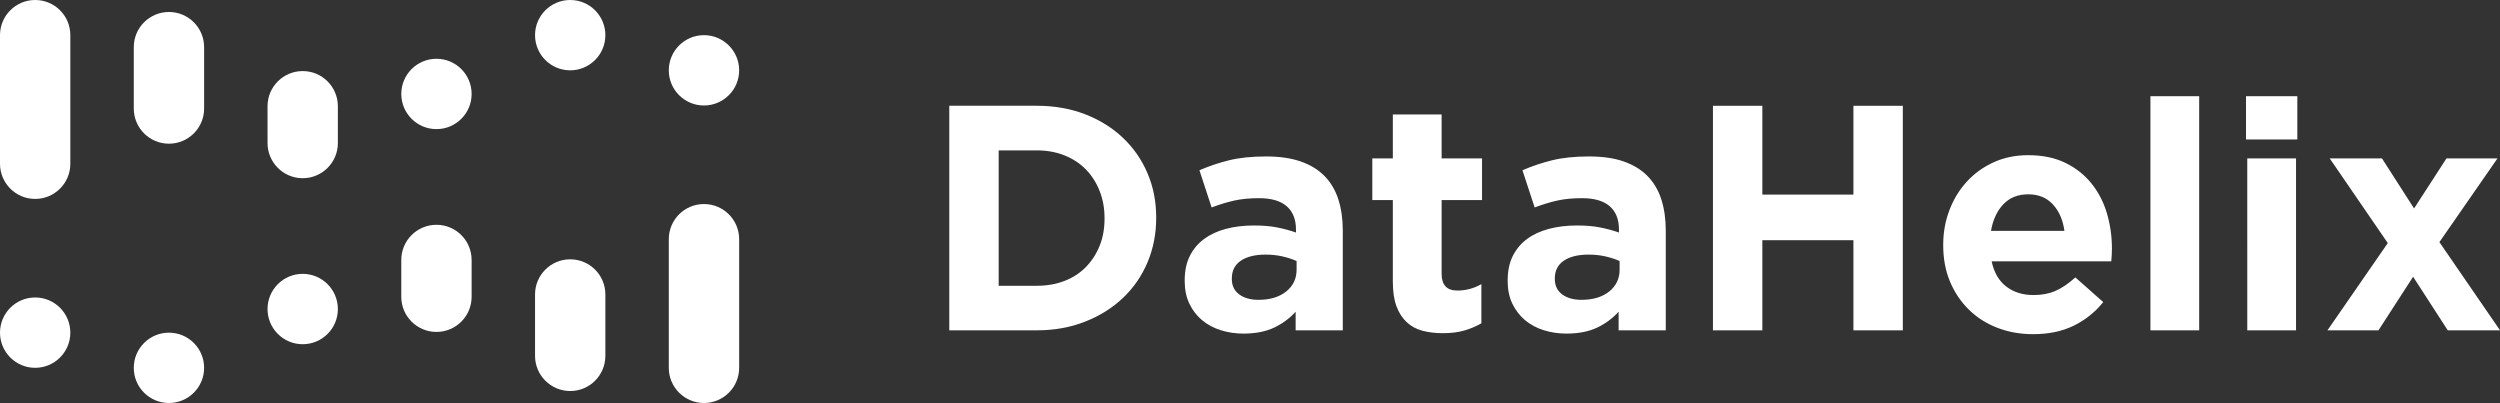<?xml version="1.0" encoding="utf-8"?>
<!-- Generator: Adobe Illustrator 24.1.0, SVG Export Plug-In . SVG Version: 6.00 Build 0)  -->
<svg version="1.1" id="Layer_1" xmlns="http://www.w3.org/2000/svg" xmlns:xlink="http://www.w3.org/1999/xlink" x="0px" y="0px"
	 viewBox="0 0 732.32 118.05" style="enable-background:new 0 0 732.32 118.05;" xml:space="preserve">
<rect x="0" y="0" width="732.32" height="118.05" fill="#333333" stroke="none"/>
<style type="text/css">
	.st0{fill:#FFFFFF;}
</style>
<g>
	<path class="st0" d="M292.54,83.7V44.05h11.18c2.94,0,5.64,0.49,8.08,1.46c2.44,0.97,4.52,2.33,6.25,4.09
		c1.72,1.75,3.07,3.85,4.04,6.29c0.97,2.44,1.46,5.11,1.46,7.99v0.19c0,2.94-0.49,5.61-1.46,7.99c-0.97,2.38-2.32,4.45-4.04,6.2
		c-1.72,1.75-3.8,3.1-6.25,4.04c-2.44,0.94-5.14,1.41-8.08,1.41H292.54L292.54,83.7z M278.07,96.76h25.65
		c5.14,0,9.85-0.85,14.14-2.54c4.29-1.69,7.99-4.01,11.09-6.95c3.1-2.94,5.5-6.42,7.19-10.43c1.69-4.01,2.54-8.33,2.54-12.97v-0.19
		c0-4.63-0.84-8.94-2.54-12.92c-1.69-3.98-4.09-7.44-7.19-10.38c-3.1-2.94-6.8-5.25-11.09-6.91c-4.29-1.66-9.01-2.49-14.14-2.49
		h-25.65V96.76L278.07,96.76z M363,86.24c-1.44-1.06-2.16-2.57-2.16-4.51v-0.19c0-2.25,0.88-3.98,2.63-5.17
		c1.75-1.19,4.17-1.79,7.23-1.79c1.75,0,3.4,0.17,4.93,0.52c1.53,0.35,2.93,0.8,4.18,1.36V79c0,2.63-1.02,4.76-3.05,6.39
		c-2.04,1.63-4.75,2.44-8.13,2.44C366.32,87.83,364.44,87.3,363,86.24L363,86.24z M373.24,95.96c2.44-1.16,4.54-2.71,6.29-4.65v5.45
		h13.81V67.54c0-3.38-0.44-6.44-1.31-9.16c-0.88-2.72-2.26-5.03-4.13-6.91c-1.82-1.82-4.12-3.21-6.91-4.18
		c-2.79-0.97-6.15-1.46-10.1-1.46c-4.26,0-7.89,0.38-10.9,1.13c-3.01,0.75-5.89,1.72-8.64,2.91l3.57,10.9
		c2.32-0.88,4.52-1.55,6.62-2.02c2.1-0.47,4.52-0.7,7.28-0.7c3.57,0,6.26,0.78,8.08,2.35c1.82,1.57,2.73,3.85,2.73,6.86v0.85
		c-1.82-0.63-3.68-1.13-5.59-1.5c-1.91-0.38-4.15-0.56-6.72-0.56c-3.01,0-5.75,0.33-8.22,0.99c-2.48,0.66-4.6,1.64-6.39,2.96
		c-1.78,1.32-3.18,2.98-4.18,4.98c-1,2-1.5,4.39-1.5,7.14v0.19c0,2.51,0.45,4.71,1.36,6.62c0.91,1.91,2.14,3.52,3.71,4.84
		c1.56,1.31,3.4,2.3,5.5,2.96c2.1,0.66,4.34,0.99,6.72,0.99C367.82,97.7,370.8,97.12,373.24,95.96L373.24,95.96z M428.96,96.81
		c1.82-0.53,3.48-1.24,4.98-2.11V83.23c-2.19,1.25-4.54,1.88-7.05,1.88c-3.07,0-4.6-1.63-4.6-4.9V58.61h11.84V46.4h-11.84V33.53H408
		V46.4h-6.01v12.21H408v23.86c0,2.95,0.36,5.37,1.08,7.28c0.72,1.91,1.72,3.46,3.01,4.65c1.28,1.19,2.82,2.02,4.6,2.49
		c1.79,0.47,3.77,0.71,5.97,0.71C425.04,97.6,427.14,97.34,428.96,96.81L428.96,96.81z M457.61,86.24
		c-1.44-1.06-2.16-2.57-2.16-4.51v-0.19c0-2.25,0.88-3.98,2.63-5.17c1.75-1.19,4.16-1.79,7.24-1.79c1.75,0,3.4,0.17,4.93,0.52
		c1.53,0.35,2.93,0.8,4.18,1.36V79c0,2.63-1.02,4.76-3.05,6.39c-2.04,1.63-4.74,2.44-8.13,2.44
		C460.93,87.83,459.05,87.3,457.61,86.24L457.61,86.24z M467.85,95.96c2.44-1.16,4.54-2.71,6.29-4.65v5.45h13.81V67.54
		c0-3.38-0.44-6.44-1.31-9.16c-0.88-2.72-2.26-5.03-4.13-6.91c-1.82-1.82-4.12-3.21-6.9-4.18c-2.79-0.97-6.15-1.46-10.1-1.46
		c-4.26,0-7.89,0.38-10.9,1.13c-3.01,0.75-5.89,1.72-8.64,2.91l3.57,10.9c2.32-0.88,4.52-1.55,6.62-2.02c2.1-0.47,4.52-0.7,7.28-0.7
		c3.57,0,6.26,0.78,8.08,2.35c1.82,1.57,2.72,3.85,2.72,6.86v0.85c-1.82-0.63-3.68-1.13-5.59-1.5c-1.91-0.38-4.15-0.56-6.72-0.56
		c-3.01,0-5.75,0.33-8.22,0.99c-2.47,0.66-4.6,1.64-6.39,2.96c-1.79,1.32-3.18,2.98-4.18,4.98c-1,2-1.5,4.39-1.5,7.14v0.19
		c0,2.51,0.45,4.71,1.36,6.62c0.91,1.91,2.15,3.52,3.71,4.84c1.56,1.31,3.4,2.3,5.5,2.96c2.1,0.66,4.34,0.99,6.72,0.99
		C462.43,97.7,465.41,97.12,467.85,95.96L467.85,95.96z M501.77,96.76h14.47v-26.4h26.68v26.4h14.47V30.99h-14.47v26.02h-26.68
		V30.99h-14.47V96.76L501.77,96.76z M583.22,67.63c0.56-3.26,1.77-5.86,3.62-7.8c1.85-1.94,4.27-2.91,7.28-2.91
		c3.01,0,5.42,0.99,7.23,2.96c1.82,1.97,2.94,4.56,3.38,7.75H583.22L583.22,67.63z M607.46,95.4c3.38-1.66,6.26-3.96,8.64-6.91
		l-8.17-7.23c-2.01,1.82-3.95,3.13-5.82,3.95c-1.88,0.82-4.01,1.22-6.39,1.22c-3.2,0-5.87-0.83-8.03-2.49
		c-2.16-1.66-3.59-4.12-4.28-7.38h35.04c0.06-0.69,0.11-1.35,0.14-1.97c0.03-0.62,0.05-1.22,0.05-1.79c0-3.57-0.49-7-1.46-10.29
		c-0.97-3.29-2.47-6.2-4.51-8.74c-2.04-2.54-4.59-4.56-7.66-6.06c-3.07-1.5-6.7-2.25-10.9-2.25c-3.7,0-7.06,0.69-10.1,2.07
		c-3.04,1.38-5.65,3.26-7.84,5.64c-2.19,2.38-3.9,5.17-5.12,8.36c-1.22,3.19-1.83,6.58-1.83,10.15v0.19c0,3.88,0.66,7.41,1.97,10.57
		c1.32,3.16,3.15,5.9,5.5,8.22c2.35,2.32,5.14,4.1,8.36,5.35c3.23,1.25,6.72,1.88,10.48,1.88C600.1,97.89,604.08,97.06,607.46,95.4
		L607.46,95.4z M629.92,96.76h14.28V28.17h-14.28V96.76L629.92,96.76z M658.29,96.76h14.28V46.4h-14.28V96.76L658.29,96.76z
		 M657.92,40.86h15.03V28.17h-15.03V40.86L657.92,40.86z M681.78,96.76h14.94l10.15-15.69l10.15,15.69h15.31l-17.76-25.84
		l17.01-24.52h-14.94l-9.49,14.66l-9.4-14.66h-15.31l17.01,24.8L681.78,96.76L681.78,96.76z"/>
	<path class="st0" d="M10.3,0C4.61,0,0,4.61,0,10.3v37.67c0,5.69,4.61,10.3,10.3,10.3l0,0c5.69,0,10.3-4.61,10.3-10.3V10.3
		C20.61,4.61,16,0,10.3,0L10.3,0L10.3,0z"/>
	<path class="st0" d="M206.21,118.05c5.69,0,10.31-4.61,10.31-10.3V70.07c0-5.69-4.61-10.3-10.31-10.3l0,0
		c-5.69,0-10.3,4.61-10.3,10.3v37.67C195.91,113.43,200.52,118.05,206.21,118.05L206.21,118.05L206.21,118.05z"/>
	<path class="st0" d="M49.49,3.51c-5.69,0-10.3,4.61-10.3,10.3v17.98c0,5.69,4.61,10.3,10.3,10.3l0,0c5.69,0,10.3-4.61,10.3-10.3
		V13.82C59.79,8.12,55.18,3.51,49.49,3.51L49.49,3.51L49.49,3.51z"/>
	<path class="st0" d="M167.03,114.54c5.69,0,10.3-4.61,10.3-10.3V86.26c0-5.69-4.61-10.3-10.3-10.3l0,0c-5.69,0-10.3,4.61-10.3,10.3
		v17.98C156.73,109.92,161.34,114.54,167.03,114.54L167.03,114.54L167.03,114.54z"/>
	<path class="st0" d="M88.67,20.82c-5.69,0-10.3,4.61-10.3,10.3V41.9c0,5.69,4.61,10.3,10.3,10.3l0,0c5.69,0,10.3-4.61,10.3-10.3
		V31.12C98.97,25.43,94.36,20.82,88.67,20.82L88.67,20.82L88.67,20.82z"/>
	<path class="st0" d="M127.85,97.23c5.69,0,10.3-4.61,10.3-10.3V76.15c0-5.69-4.61-10.3-10.3-10.3l0,0c-5.69,0-10.3,4.61-10.3,10.3
		v10.78C117.54,92.62,122.16,97.23,127.85,97.23L127.85,97.23L127.85,97.23z"/>
	<path class="st0" d="M10.3,107.74c5.69,0,10.3-4.61,10.3-10.3c0-5.69-4.61-10.3-10.3-10.3C4.61,87.13,0,91.75,0,97.44
		C0,103.13,4.61,107.74,10.3,107.74L10.3,107.74z"/>
	<path class="st0" d="M206.21,10.3c-5.69,0-10.3,4.61-10.3,10.3c0,5.69,4.61,10.3,10.3,10.3c5.69,0,10.31-4.61,10.31-10.3
		C216.52,14.92,211.9,10.3,206.21,10.3L206.21,10.3z"/>
	<path class="st0" d="M49.49,118.05c5.69,0,10.3-4.61,10.3-10.3c0-5.69-4.61-10.3-10.3-10.3s-10.3,4.61-10.3,10.3
		C39.18,113.43,43.79,118.05,49.49,118.05L49.49,118.05z"/>
	<path class="st0" d="M167.03,0c-5.69,0-10.3,4.61-10.3,10.3c0,5.69,4.61,10.3,10.3,10.3c5.69,0,10.3-4.61,10.3-10.3
		C177.33,4.61,172.72,0,167.03,0L167.03,0z"/>
	<path class="st0" d="M88.67,100.83c5.69,0,10.3-4.61,10.3-10.3s-4.61-10.31-10.3-10.31c-5.69,0-10.3,4.61-10.3,10.31
		S82.98,100.83,88.67,100.83L88.67,100.83z"/>
	<path class="st0" d="M127.85,17.22c-5.69,0-10.3,4.61-10.3,10.3c0,5.69,4.61,10.3,10.3,10.3c5.69,0,10.3-4.61,10.3-10.3
		C138.15,21.83,133.54,17.22,127.85,17.22L127.85,17.22z"/>
</g>
</svg>
